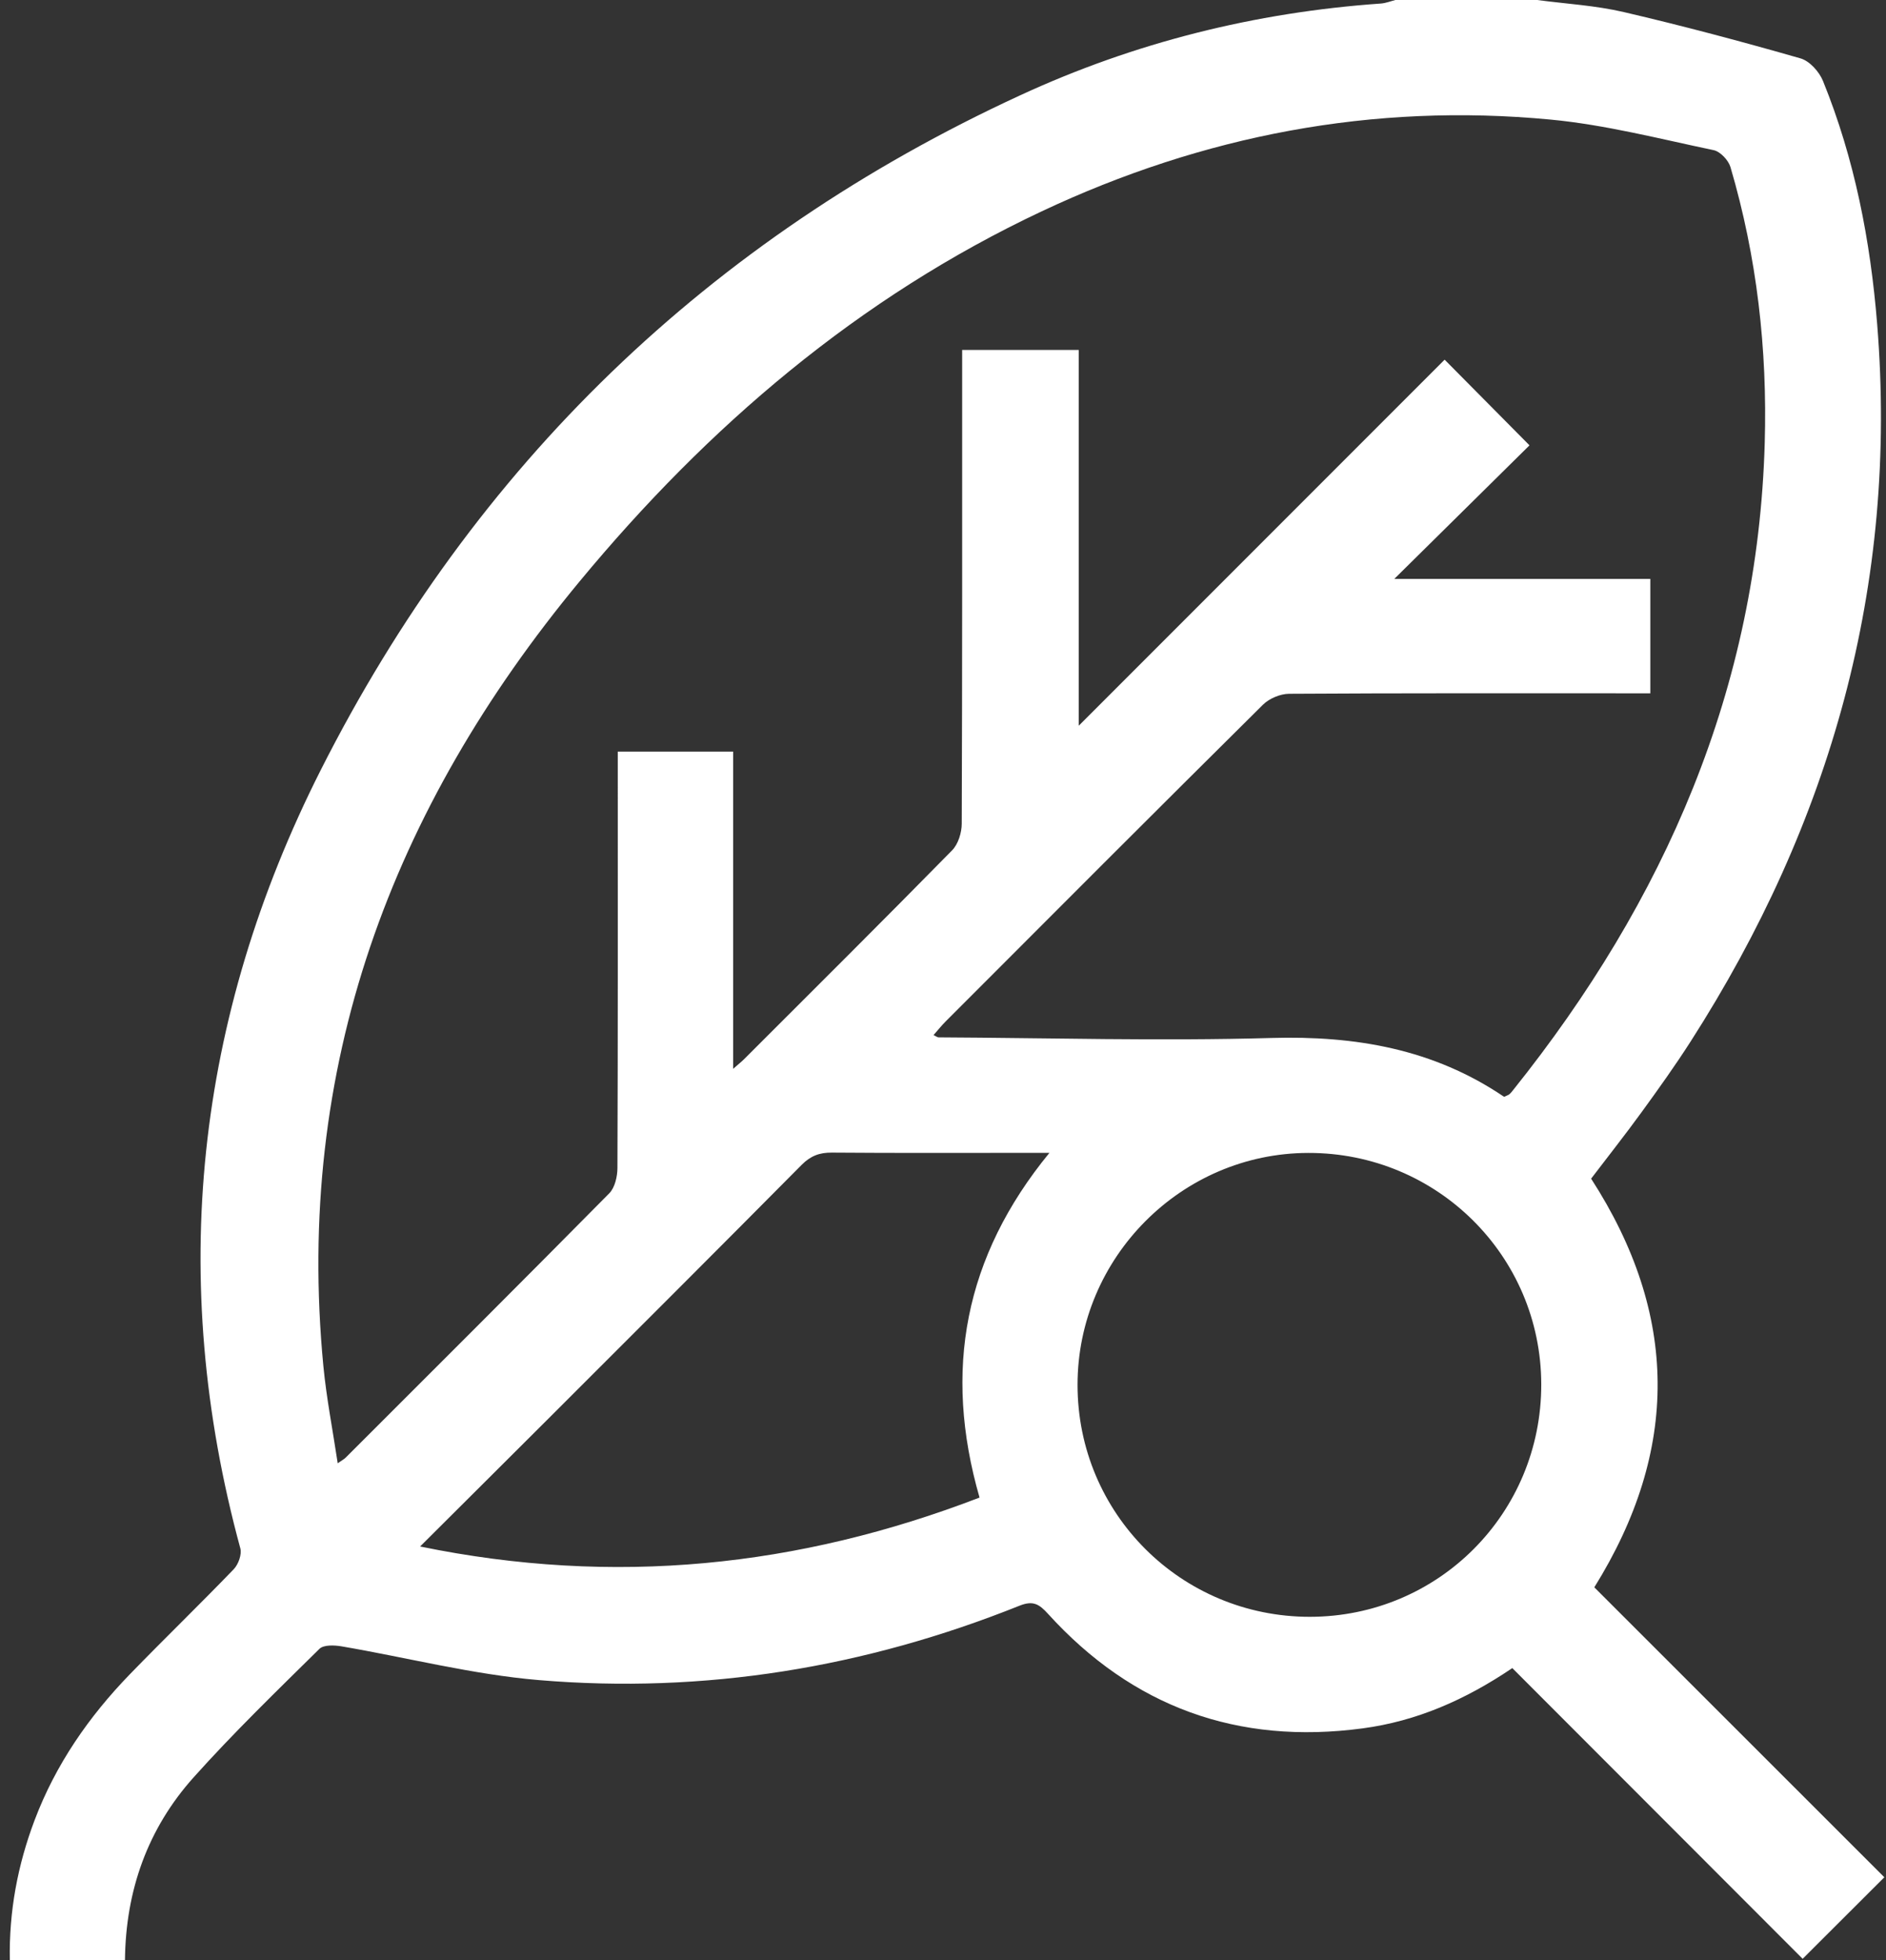 <svg width="77" height="80" viewBox="0 0 77 80" fill="none" xmlns="http://www.w3.org/2000/svg">
<rect x="0" y="0" width="77" height="80" fill="#333333" stroke="none"/>
<path d="M62.756 0C63.938 0.157 65.139 0.223 66.296 0.493C68.716 1.057 71.12 1.698 73.511 2.383C73.881 2.489 74.276 2.928 74.428 3.306C75.721 6.487 76.366 9.83 76.64 13.235C77.498 23.867 74.748 33.578 69.023 42.504C68.391 43.49 67.71 44.442 67.02 45.39C66.35 46.313 65.64 47.209 64.961 48.101C68.545 53.646 68.574 59.187 65.091 64.779C69.048 68.733 73.006 72.688 76.932 76.611C75.8 77.74 74.714 78.824 73.597 79.939C69.685 76.024 65.722 72.058 61.743 68.075C59.819 69.374 57.836 70.241 55.632 70.535C50.536 71.216 46.24 69.664 42.784 65.857C42.421 65.458 42.174 65.31 41.623 65.529C35.318 68.054 28.758 69.134 21.994 68.564C19.291 68.336 16.626 67.645 13.941 67.187C13.648 67.137 13.214 67.121 13.043 67.288C11.301 69.006 9.536 70.713 7.905 72.534C6.034 74.622 5.129 77.145 5.102 80H0.401C0.364 78.01 0.719 76.118 1.412 74.284C2.272 72.007 3.63 70.049 5.313 68.315C6.71 66.876 8.153 65.481 9.544 64.038C9.732 63.842 9.879 63.434 9.812 63.188C6.817 52.176 7.991 41.525 13.093 31.429C19.383 18.986 28.944 9.747 41.648 3.891C46.309 1.738 51.242 0.503 56.378 0.144C56.578 0.129 56.775 0.05 56.971 0C58.898 0 60.826 0 62.756 0ZM61.409 44.762C61.538 44.699 61.593 44.687 61.628 44.653C61.687 44.601 61.735 44.538 61.783 44.478C67.969 36.75 71.765 28.094 72.049 18.073C72.158 14.252 71.732 10.49 70.65 6.819C70.567 6.539 70.237 6.186 69.965 6.128C67.756 5.666 65.55 5.094 63.311 4.881C56.054 4.189 49.118 5.526 42.533 8.623C35.044 12.146 28.904 17.401 23.664 23.727C15.97 33.014 12.03 43.563 13.203 55.757C13.329 57.056 13.581 58.341 13.788 59.717C13.989 59.577 14.057 59.542 14.112 59.487C17.706 55.897 21.304 52.311 24.876 48.698C25.105 48.465 25.208 48.011 25.208 47.658C25.229 42.291 25.222 36.924 25.222 31.556C25.222 31.258 25.222 30.959 25.222 30.673H29.932V43.619C30.155 43.423 30.27 43.333 30.375 43.229C33.213 40.393 36.059 37.565 38.87 34.704C39.121 34.449 39.265 33.981 39.265 33.611C39.288 27.463 39.282 21.315 39.282 15.166V14.281H44.041V29.618C49.148 24.51 54.118 19.54 58.98 14.678C60.083 15.791 61.173 16.889 62.445 18.174C60.672 19.926 58.817 21.755 56.925 23.625H67.378V28.294H66.467C61.856 28.294 57.245 28.284 52.633 28.313C52.272 28.315 51.821 28.503 51.564 28.758C47.233 33.048 42.926 37.362 38.618 41.675C38.444 41.848 38.292 42.04 38.114 42.241C38.229 42.297 38.273 42.335 38.315 42.335C42.845 42.358 47.377 42.489 51.902 42.36C55.338 42.262 58.525 42.807 61.409 44.762ZM62.925 56.49C62.915 51.255 58.669 47.04 53.412 47.051C48.235 47.061 43.993 51.322 43.993 56.517C43.993 61.766 48.222 65.984 53.479 65.982C58.729 65.978 62.935 61.753 62.925 56.492V56.49ZM17.155 63.113C25.078 64.74 32.605 63.955 39.992 61.116C38.499 55.931 39.371 51.284 42.845 47.048H41.932C39.276 47.048 36.619 47.059 33.962 47.038C33.459 47.034 33.096 47.17 32.732 47.535C29.303 50.994 25.855 54.431 22.409 57.875C20.699 59.583 18.984 61.285 17.151 63.113H17.155Z" fill="white"/>
</svg>
